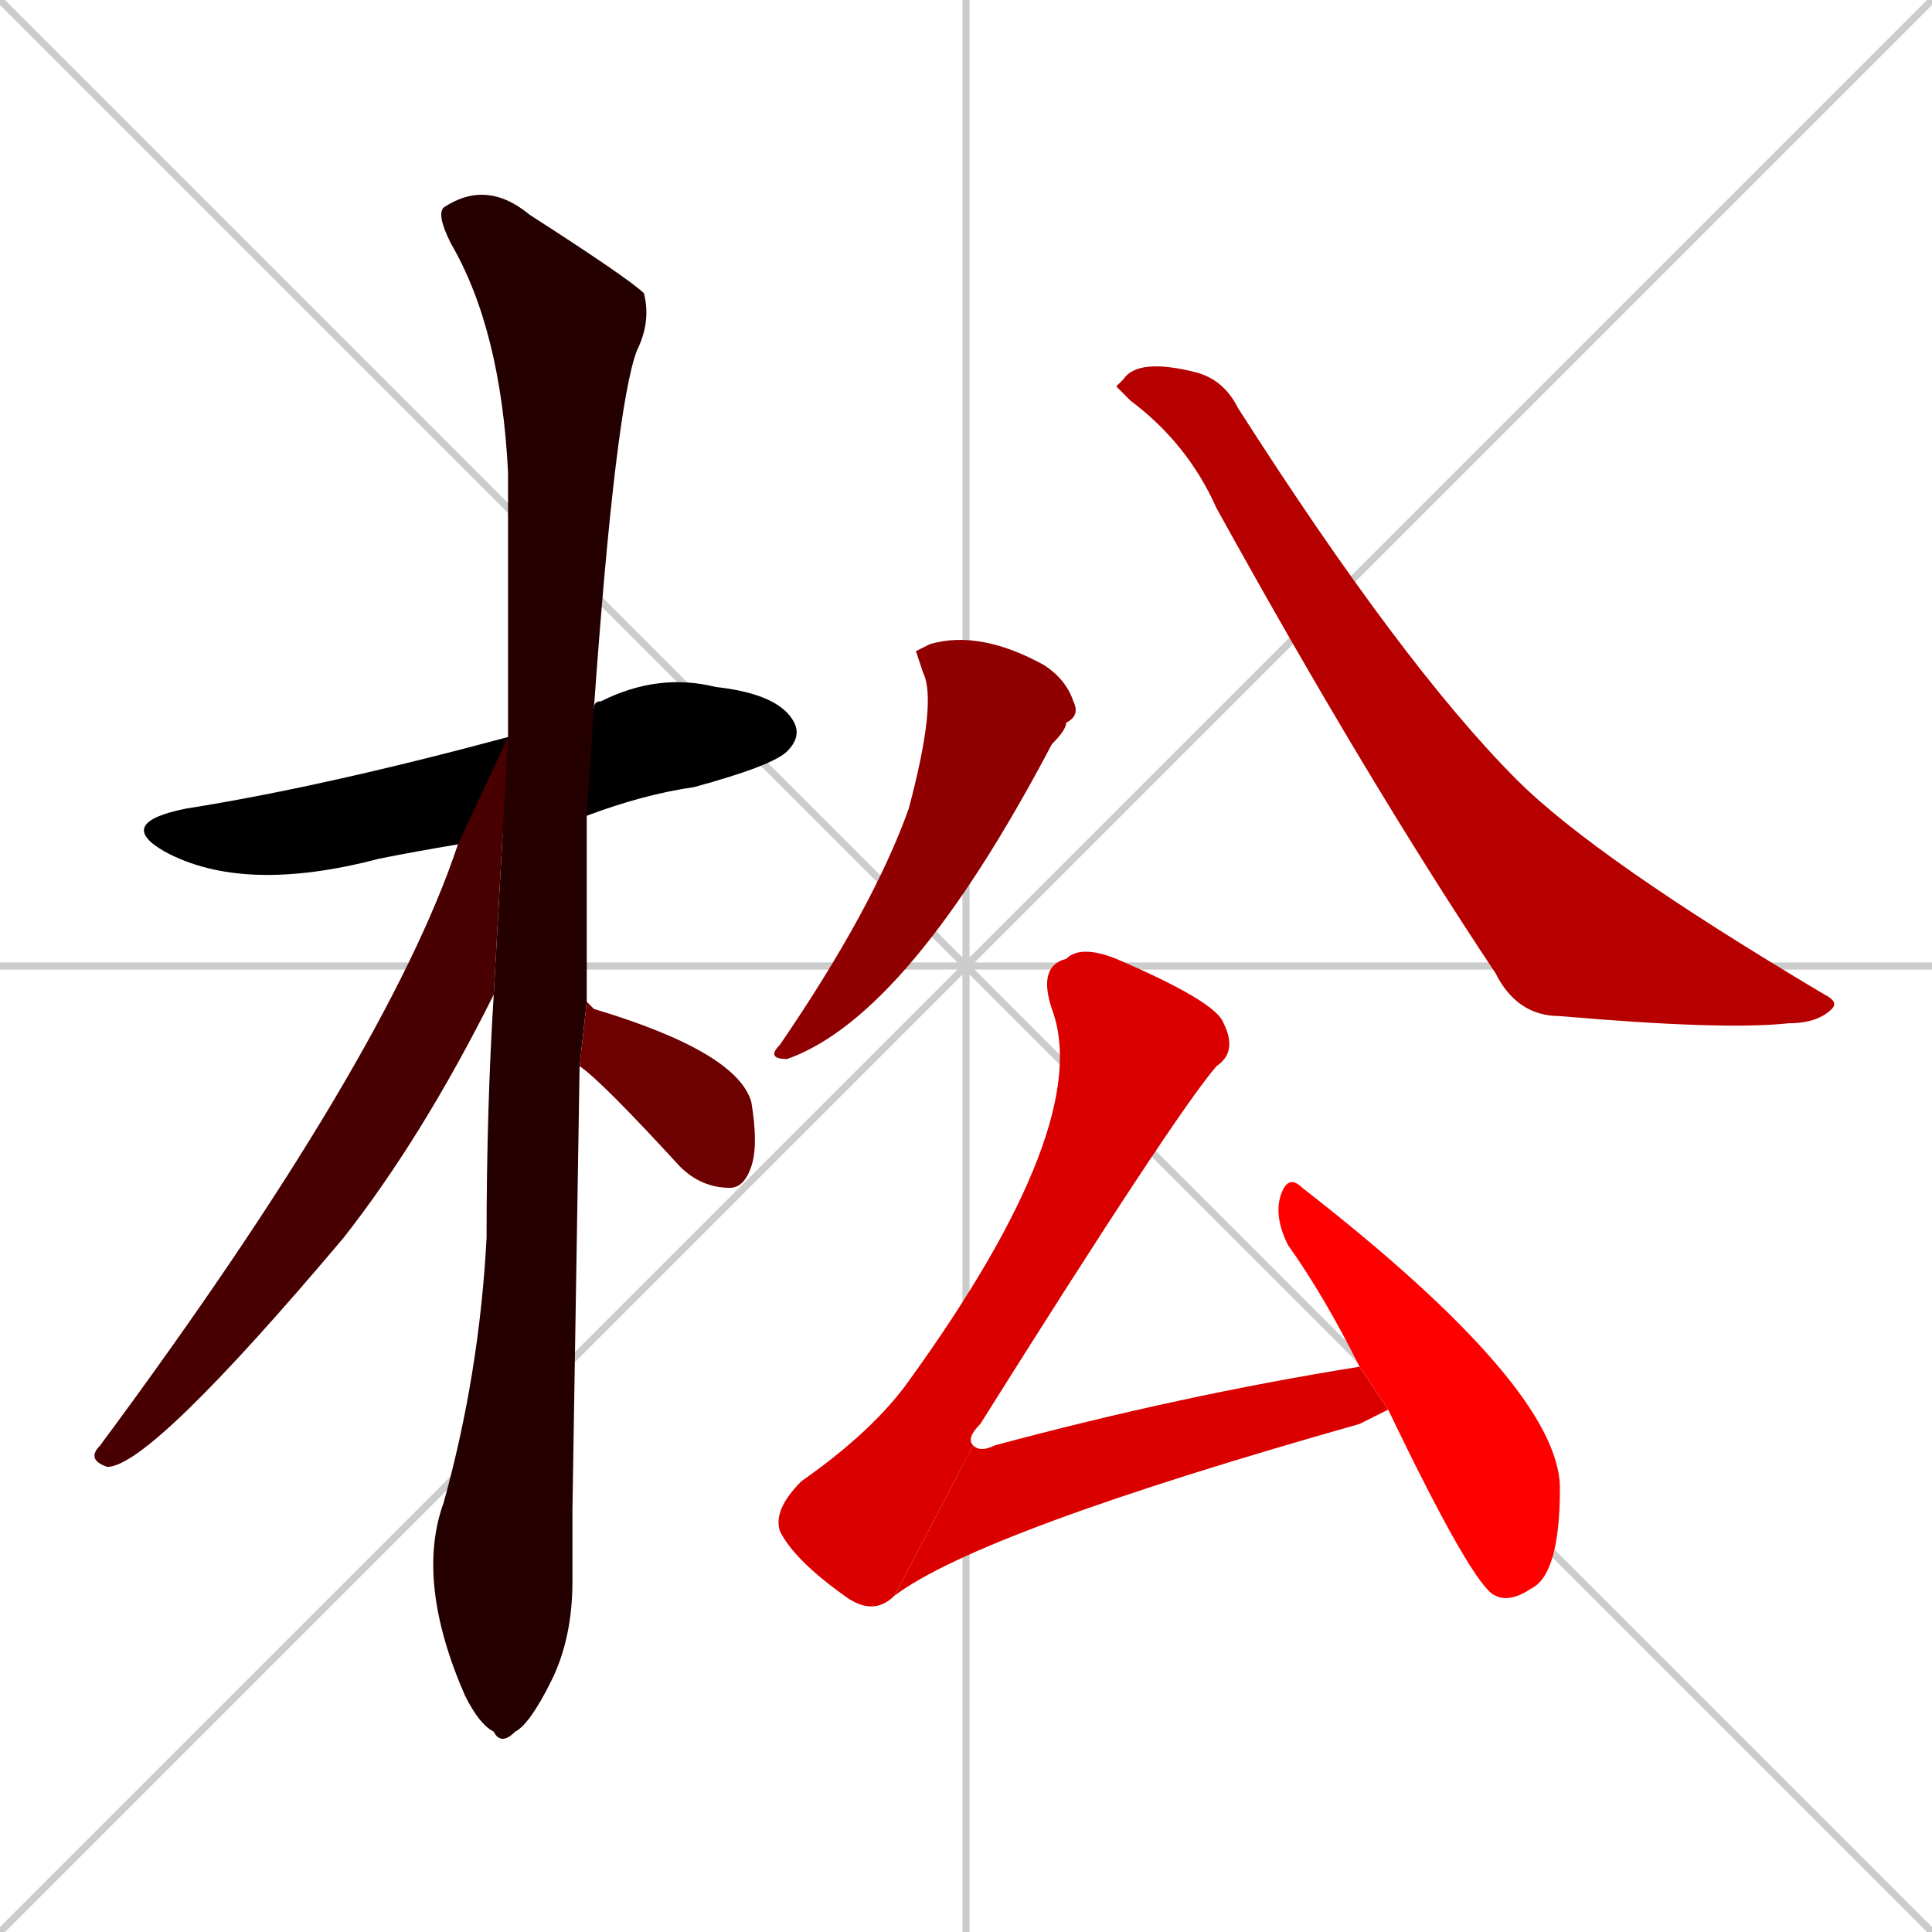 <svg xmlns="http://www.w3.org/2000/svg" xmlns:xlink="http://www.w3.org/1999/xlink" width="270" height="270"><path d="M 0 0 L 270 270 M 270 0 L 0 270 M 135 0 L 135 270 M 0 135 L 270 135" stroke="#CCCCCC" /><path d="M 64 118 Q 58 119 53 120 Q 34 125 23 119 Q 16 115 26 113 Q 45 110 71 103 L 83 99 Q 83 98 84 98 Q 92 94 100 96 Q 109 97 111 101 Q 112 103 110 105 Q 108 107 97 110 Q 90 111 82 114" fill="#000000" /><path d="M 80 211 L 80 221 Q 80 229 77 235 Q 74 241 72 242 Q 70 244 69 242 Q 67 241 65 237 Q 58 221 62 210 Q 67 192 68 173 Q 68 155 69 139 L 71 103 Q 71 84 71 66 Q 70 46 63 34 Q 61 30 62 29 Q 68 25 74 30 Q 88 39 90 41 Q 91 45 89 49 Q 86 57 83 99 L 82 114 Q 82 128 82 140 L 81 149" fill="#240000" /><path d="M 69 139 Q 59 159 48 173 Q 21 205 15 205 Q 12 204 14 202 Q 54 148 64 118 L 71 103" fill="#480000" /><path d="M 82 140 Q 82 140 83 141 Q 103 147 105 154 Q 106 160 105 163 Q 104 166 102 166 Q 98 166 95 163 Q 84 151 81 149" fill="#6d0000" /><path d="M 128 91 L 130 90 Q 137 88 146 93 Q 149 95 150 98 Q 151 100 149 101 Q 149 102 147 104 Q 127 142 110 148 Q 107 148 109 146 Q 122 127 127 113 Q 131 98 129 94" fill="#910000" /><path d="M 156 54 L 157 53 Q 159 50 167 52 Q 171 53 173 57 Q 196 93 212 109 Q 223 120 255 139 Q 257 140 256 141 Q 254 143 250 143 Q 241 144 218 142 Q 212 142 209 136 Q 191 109 170 71 Q 166 62 158 56" fill="#b60000" /><path d="M 125 223 Q 122 226 118 223 Q 111 218 109 214 Q 108 211 112 207 Q 122 200 127 193 Q 153 157 147 141 Q 145 135 149 134 Q 151 132 156 134 Q 170 140 171 143 Q 173 147 170 149 Q 164 156 137 199 Q 135 201 136 202" fill="#da0000" /><path d="M 192 198 L 190 199 Q 137 214 125 223 L 136 202 Q 137 203 139 202 Q 165 195 190 191 L 194 197" fill="#da0000" /><path d="M 190 191 Q 185 181 180 174 Q 178 170 179 167 Q 180 164 182 166 Q 218 194 218 208 Q 218 220 214 222 Q 211 224 209 223 Q 206 222 194 197" fill="#ff0000" /></svg>